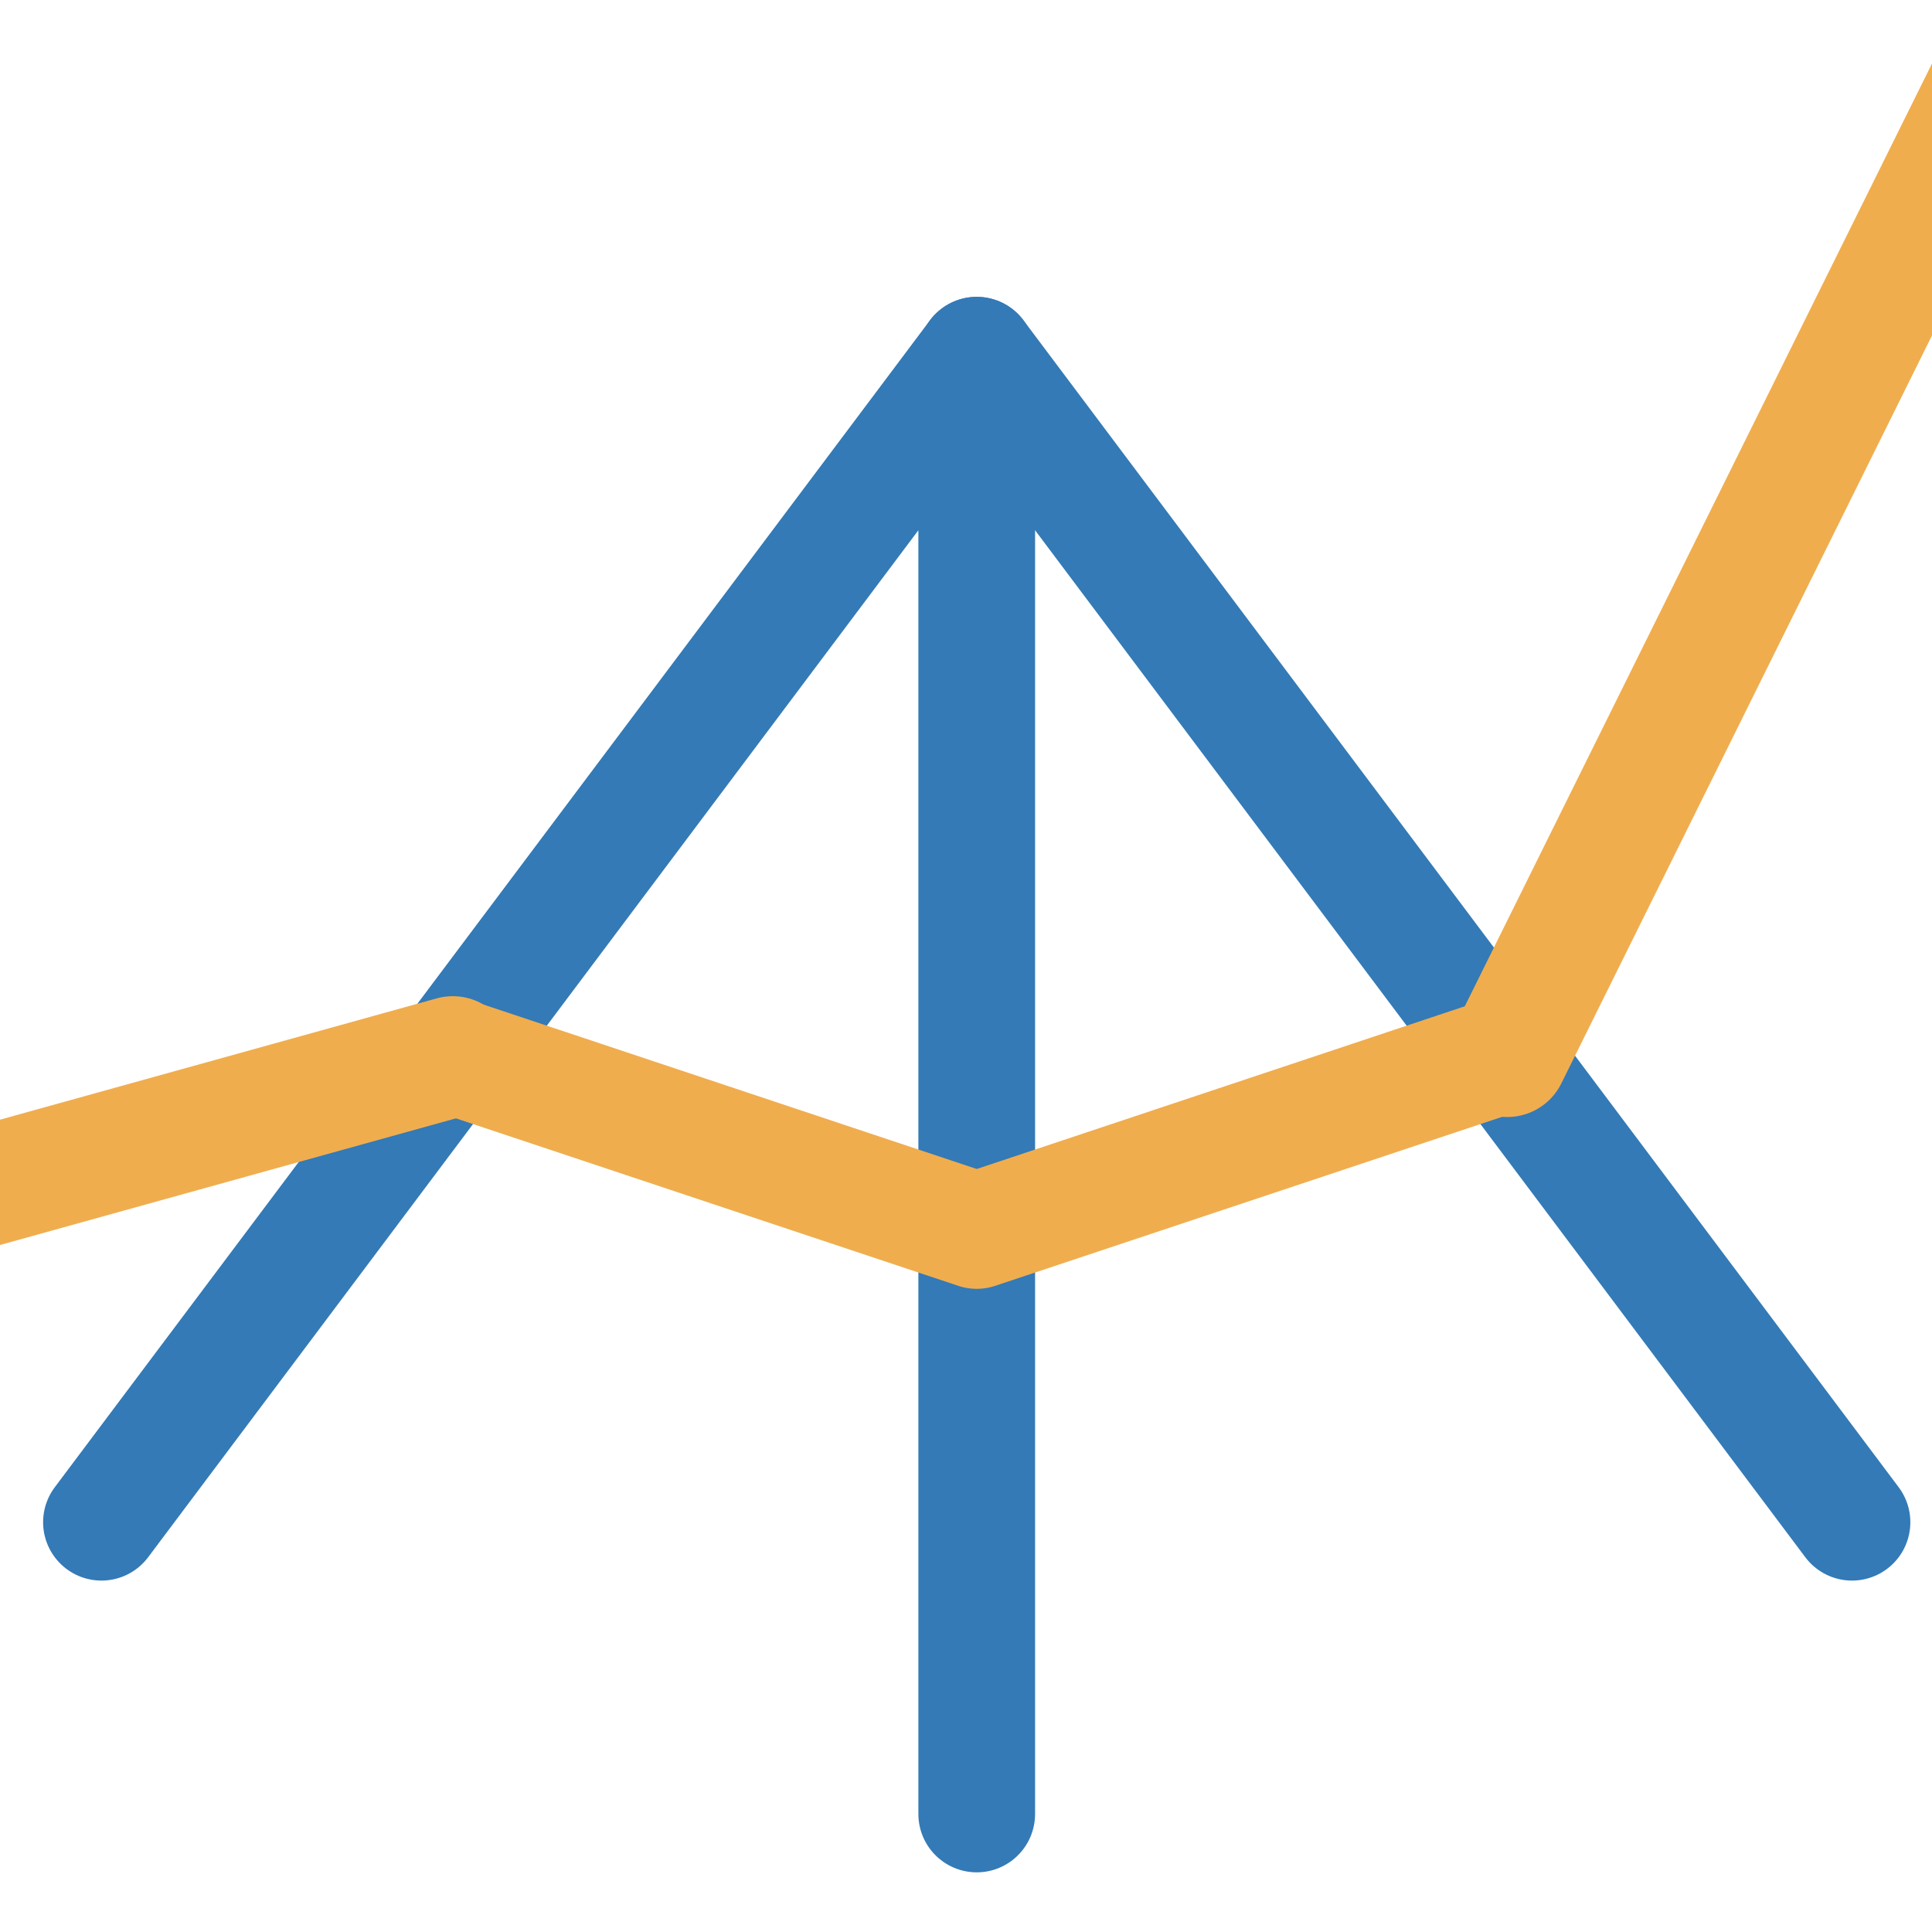 <?xml version="1.0" encoding="UTF-8" standalone="no"?>
<svg
   xmlns:dc="http://purl.org/dc/elements/1.1/"
   xmlns:cc="http://creativecommons.org/ns#"
   xmlns:rdf="http://www.w3.org/1999/02/22-rdf-syntax-ns#"
   xmlns:svg="http://www.w3.org/2000/svg"
   xmlns="http://www.w3.org/2000/svg"
   version="1.1"
   id="svg4136"
   viewBox="0 0 512 512"
   height="512"
   width="512">
  <defs
     id="defs4138" />
  <g
     transform="translate(0,-540.362)"
     id="layer1">
    <path
       id="path4708"
       d="M 258.842,634.496 490.797,943.769"
       style="fill:none;fill-rule:evenodd;stroke:#337ab7;stroke-width:30.927;stroke-linecap:round;stroke-linejoin:round;stroke-miterlimit:4;stroke-dasharray:none;stroke-opacity:1" />
    <path
       id="path4694"
       d="m 258.842,1021.087 0,-386.591 -231.955,309.273"
       style="fill:none;fill-rule:evenodd;stroke:#337ab7;stroke-width:30.927;stroke-linecap:round;stroke-linejoin:round;stroke-miterlimit:4;stroke-dasharray:none;stroke-opacity:1" />
    <path
       id="path4704"
       d="m -24,860.362 144,-40"
       style="fill:none;fill-rule:evenodd;stroke:#f0ad4e;stroke-width:32;stroke-linecap:round;stroke-linejoin:miter;stroke-opacity:1;stroke-miterlimit:4;stroke-dasharray:none" />
    <path
       id="path4710"
       d="m 119.669,820.06 139.173,46.391 139.173,-46.391"
       style="fill:none;fill-rule:evenodd;stroke:#f0ad4e;stroke-width:30.927;stroke-linecap:round;stroke-linejoin:round;stroke-miterlimit:4;stroke-dasharray:none;stroke-opacity:1" />
    <path
       style="fill:none;fill-rule:evenodd;stroke:#f0ad4e;stroke-width:32;stroke-linecap:round;stroke-linejoin:miter;stroke-miterlimit:4;stroke-dasharray:none;stroke-opacity:1"
       d="m 399.427,820.384 137.002,-276.451"
       id="path4712" />
  </g>
</svg>
